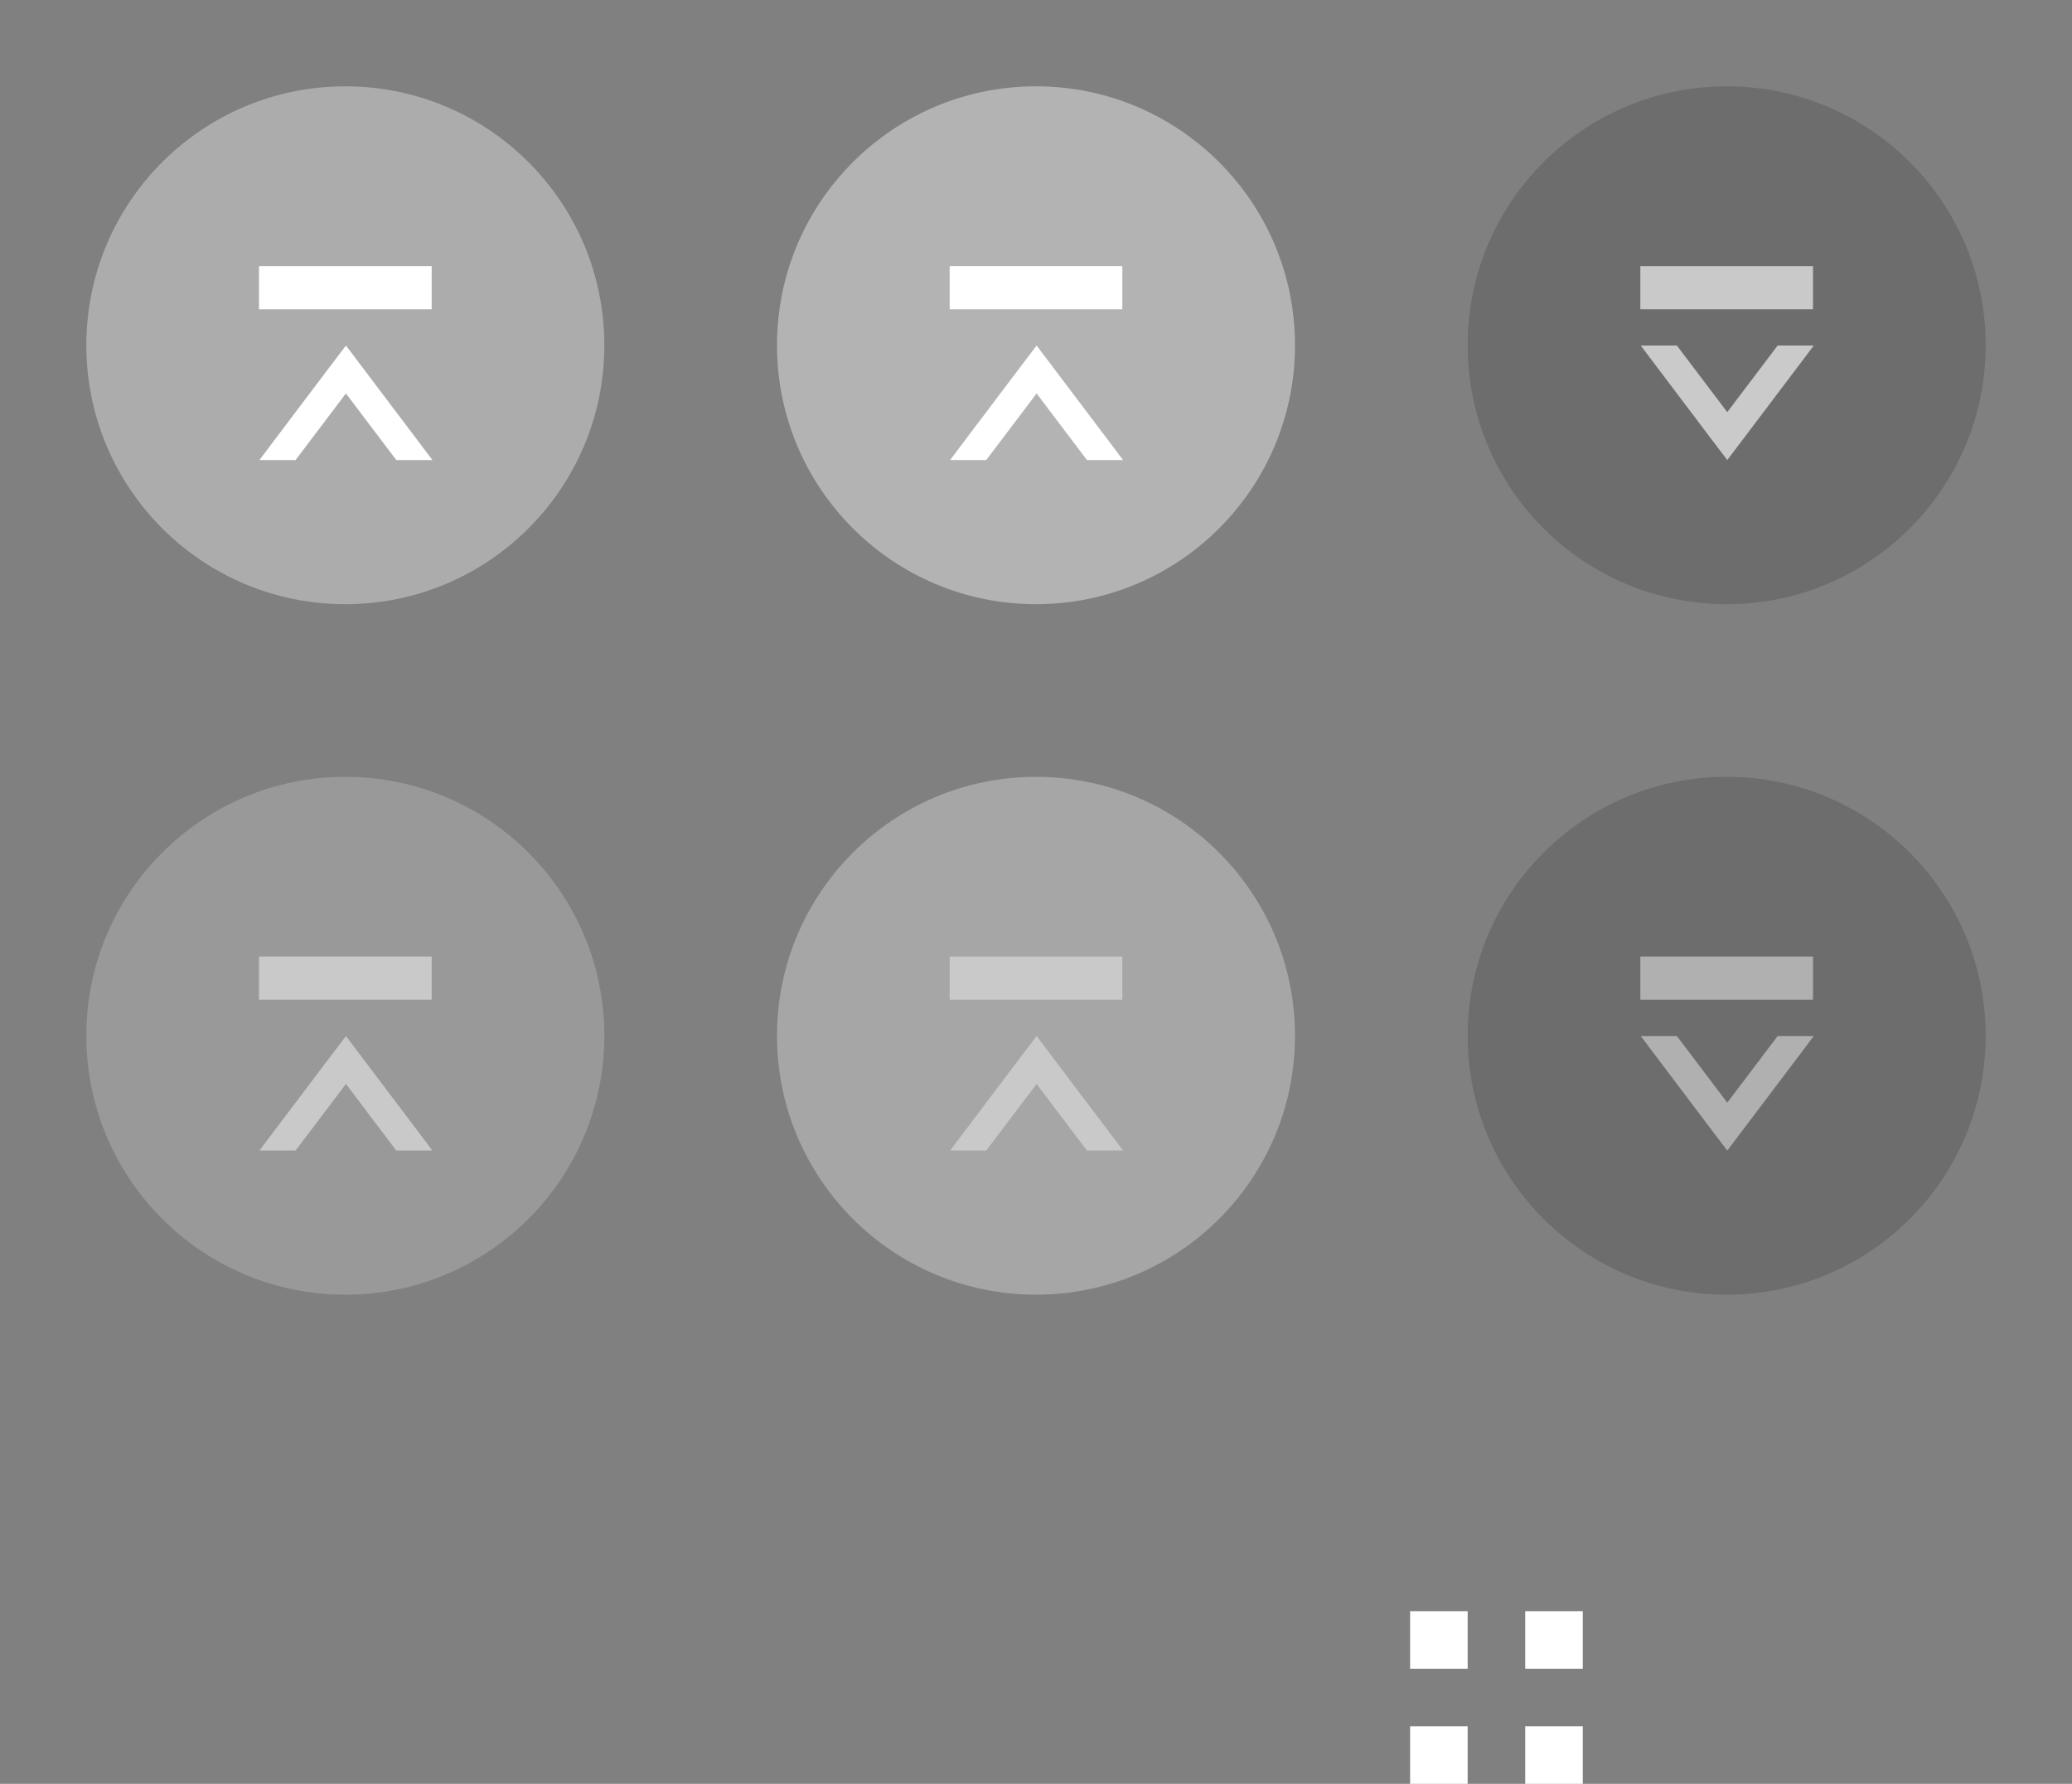 <?xml version="1.0" encoding="UTF-8" standalone="no"?>
<!-- Created with Inkscape (http://www.inkscape.org/) -->

<svg
   width="72"
   height="62"
   viewBox="0 0 72 62"
   version="1.1"
   id="svg17788"
   inkscape:version="1.3 (0e150ed6c4, 2023-07-21)"
   sodipodi:docname="shade.svg"
   xmlns:inkscape="http://www.inkscape.org/namespaces/inkscape"
   xmlns:sodipodi="http://sodipodi.sourceforge.net/DTD/sodipodi-0.dtd"
   xmlns="http://www.w3.org/2000/svg"
   xmlns:svg="http://www.w3.org/2000/svg">
  <rect x="0" y="0" width="72" height="62" fill="#808080" stroke="none"/>
  <sodipodi:namedview
     id="namedview17790"
     pagecolor="#d1d1d1"
     bordercolor="#6b6b6b"
     borderopacity="1"
     inkscape:showpageshadow="0"
     inkscape:pageopacity="0"
     inkscape:pagecheckerboard="1"
     inkscape:deskcolor="#d1d1d1"
     inkscape:document-units="px"
     showgrid="true"
     shape-rendering="crispEdges"
     inkscape:zoom="13.274487"
     inkscape:cx="34.991936"
     inkscape:cy="31.112313"
     inkscape:current-layer="layer1"
     showguides="true">
    <inkscape:grid
       type="xygrid"
       id="grid862"
       originx="980"
       originy="525"
       spacingy="1"
       spacingx="1"
       units="px"
       visible="true" />
  </sodipodi:namedview>
  <defs
     id="defs17785" />
  <g
     inkscape:label="Layer 1"
     inkscape:groupmode="layer"
     id="layer1"
     transform="translate(980,525)">
    <g
       id="g606"
       transform="translate(40,46)">
      <rect
         style="fill:#ffffff;fill-opacity:1;stroke:none;stroke-width:1;stroke-linecap:square;stroke-opacity:0.301"
         id="rect598"
         width="2"
         height="2"
         x="-971"
         y="-511" />
      <rect
         style="fill:#ffffff;fill-opacity:1;stroke:none;stroke-width:1;stroke-linecap:square;stroke-opacity:0.301"
         id="rect600"
         width="2"
         height="2"
         x="-971"
         y="-515" />
      <rect
         style="fill:#ffffff;fill-opacity:1;stroke:none;stroke-width:1;stroke-linecap:square;stroke-opacity:0.301"
         id="rect602"
         width="2"
         height="2"
         x="-967"
         y="-515" />
      <rect
         style="fill:#ffffff;fill-opacity:1;stroke:none;stroke-width:1;stroke-linecap:square;stroke-opacity:0.301"
         id="rect604"
         width="2"
         height="2"
         x="-967"
         y="-511" />
    </g>
    <g
       id="active-center">
      <rect
         style="fill:none;stroke-width:1;stroke-linecap:square"
         id="rect785"
         width="24"
         height="24"
         x="-980"
         y="-525" />
      <circle
         style="opacity:0.35;fill:#ffffff;fill-opacity:1;stroke-width:1;stroke-linecap:square"
         id="path970"
         cx="-968"
         cy="-513"
         r="9" />
      <rect
         style="fill:#ffffff;stroke:none;stroke-width:1.2;stroke-linecap:square"
         id="rect689"
         width="6"
         height="1.5"
         x="-971"
         y="-515.75" />
      <path
         sodipodi:nodetypes="ccccccccccc"
         inkscape:connector-curvature="0"
         id="path1454"
         d="m -968.296,-512.159 -2.031,2.69 -0.157,0.209 h 0.63 l 1.875,-2.48 1.874,2.48 h 0.63 l -0.157,-0.209 -2.032,-2.69 -0.315,-0.417 z"
         style="color:#000000;font-style:normal;font-variant:normal;font-weight:normal;font-stretch:normal;font-size:medium;line-height:normal;font-family:sans-serif;font-variant-ligatures:normal;font-variant-position:normal;font-variant-caps:normal;font-variant-numeric:normal;font-variant-alternates:normal;font-feature-settings:normal;text-indent:0;text-align:start;text-decoration:none;text-decoration-line:none;text-decoration-style:solid;text-decoration-color:#000000;letter-spacing:normal;word-spacing:normal;text-transform:none;writing-mode:lr-tb;direction:ltr;text-orientation:mixed;dominant-baseline:auto;baseline-shift:baseline;text-anchor:start;white-space:normal;shape-padding:0;clip-rule:nonzero;display:inline;overflow:visible;visibility:visible;isolation:auto;mix-blend-mode:normal;color-interpolation:sRGB;color-interpolation-filters:linearRGB;solid-color:#000000;solid-opacity:1;fill:#ffffff;fill-opacity:1;fill-rule:evenodd;stroke:#ffffff;stroke-width:0.5;stroke-linecap:square;stroke-linejoin:miter;stroke-miterlimit:4;stroke-dasharray:none;stroke-dashoffset:0;stroke-opacity:1;paint-order:normal;color-rendering:auto;image-rendering:auto;shape-rendering:auto;text-rendering:auto;enable-background:accumulate" />
    </g>
    <g
       id="hover-center"
       transform="translate(24)">
      <rect
         style="fill:none;stroke-width:1;stroke-linecap:square"
         id="rect4472"
         width="24"
         height="24"
         x="-980"
         y="-525" />
      <circle
         style="opacity:0.4;fill:#ffffff;fill-opacity:1;stroke-width:1;stroke-linecap:square"
         id="circle4474"
         cx="-968"
         cy="-513"
         r="9" />
      <rect
         style="fill:#ffffff;stroke:none;stroke-width:1.2;stroke-linecap:square"
         id="rect4476"
         width="6"
         height="1.5"
         x="-971"
         y="-515.75" />
      <path
         sodipodi:nodetypes="ccccccccccc"
         inkscape:connector-curvature="0"
         id="path4478"
         d="m -968.296,-512.159 -2.031,2.69 -0.157,0.209 h 0.63 l 1.875,-2.48 1.874,2.48 h 0.63 l -0.157,-0.209 -2.032,-2.69 -0.315,-0.417 z"
         style="color:#000000;font-style:normal;font-variant:normal;font-weight:normal;font-stretch:normal;font-size:medium;line-height:normal;font-family:sans-serif;font-variant-ligatures:normal;font-variant-position:normal;font-variant-caps:normal;font-variant-numeric:normal;font-variant-alternates:normal;font-feature-settings:normal;text-indent:0;text-align:start;text-decoration:none;text-decoration-line:none;text-decoration-style:solid;text-decoration-color:#000000;letter-spacing:normal;word-spacing:normal;text-transform:none;writing-mode:lr-tb;direction:ltr;text-orientation:mixed;dominant-baseline:auto;baseline-shift:baseline;text-anchor:start;white-space:normal;shape-padding:0;clip-rule:nonzero;display:inline;overflow:visible;visibility:visible;isolation:auto;mix-blend-mode:normal;color-interpolation:sRGB;color-interpolation-filters:linearRGB;solid-color:#000000;solid-opacity:1;fill:#ffffff;fill-opacity:1;fill-rule:evenodd;stroke:#ffffff;stroke-width:0.5;stroke-linecap:square;stroke-linejoin:miter;stroke-miterlimit:4;stroke-dasharray:none;stroke-dashoffset:0;stroke-opacity:1;paint-order:normal;color-rendering:auto;image-rendering:auto;shape-rendering:auto;text-rendering:auto;enable-background:accumulate" />
    </g>
    <g
       id="pressed-center"
       transform="translate(48)">
      <rect
         style="fill:none;stroke-width:1;stroke-linecap:square"
         id="rect4532"
         width="24"
         height="24"
         x="-980"
         y="-525" />
      <circle
         style="opacity:0.15;fill:#000000;fill-opacity:1;stroke-width:1;stroke-linecap:square"
         id="circle4534"
         cx="-968"
         cy="-513"
         r="9" />
      <rect
         style="fill:#c9c9c9;fill-opacity:1;stroke:none;stroke-width:1.2;stroke-linecap:square"
         id="rect4536"
         width="6"
         height="1.5"
         x="-971"
         y="-515.75" />
      <path
         sodipodi:nodetypes="ccccccccccc"
         inkscape:connector-curvature="0"
         id="path4538"
         d="m -968.296,-509.841 -2.031,-2.69 -0.157,-0.209 h 0.63 l 1.875,2.48 1.874,-2.48 h 0.63 l -0.157,0.209 -2.032,2.69 -0.315,0.417 z"
         style="color:#000000;font-style:normal;font-variant:normal;font-weight:normal;font-stretch:normal;font-size:medium;line-height:normal;font-family:sans-serif;font-variant-ligatures:normal;font-variant-position:normal;font-variant-caps:normal;font-variant-numeric:normal;font-variant-alternates:normal;font-feature-settings:normal;text-indent:0;text-align:start;text-decoration:none;text-decoration-line:none;text-decoration-style:solid;text-decoration-color:#000000;letter-spacing:normal;word-spacing:normal;text-transform:none;writing-mode:lr-tb;direction:ltr;text-orientation:mixed;dominant-baseline:auto;baseline-shift:baseline;text-anchor:start;white-space:normal;shape-padding:0;clip-rule:nonzero;display:inline;overflow:visible;visibility:visible;isolation:auto;mix-blend-mode:normal;color-interpolation:sRGB;color-interpolation-filters:linearRGB;solid-color:#000000;solid-opacity:1;fill:#c9c9c9;fill-opacity:1;fill-rule:evenodd;stroke:#cacaca;stroke-width:0.5;stroke-linecap:square;stroke-linejoin:miter;stroke-miterlimit:4;stroke-dasharray:none;stroke-dashoffset:0;stroke-opacity:1;paint-order:normal;color-rendering:auto;image-rendering:auto;shape-rendering:auto;text-rendering:auto;enable-background:accumulate" />
    </g>
    <g
       id="inactive-center"
       transform="translate(0,24)">
      <rect
         style="fill:none;stroke-width:1;stroke-linecap:square"
         id="rect4588"
         width="24"
         height="24"
         x="-980"
         y="-525" />
      <circle
         style="opacity:0.2;fill:#ffffff;fill-opacity:1;stroke-width:1;stroke-linecap:square"
         id="circle4590"
         cx="-968"
         cy="-513"
         r="9" />
      <rect
         style="fill:#c9c9c9;fill-opacity:1;stroke:none;stroke-width:1.2;stroke-linecap:square"
         id="rect4592"
         width="6"
         height="1.5"
         x="-971"
         y="-515.75" />
      <path
         sodipodi:nodetypes="ccccccccccc"
         inkscape:connector-curvature="0"
         id="path4594"
         d="m -968.296,-512.159 -2.031,2.69 -0.157,0.209 h 0.63 l 1.875,-2.48 1.874,2.48 h 0.63 l -0.157,-0.209 -2.032,-2.69 -0.315,-0.417 z"
         style="color:#000000;font-style:normal;font-variant:normal;font-weight:normal;font-stretch:normal;font-size:medium;line-height:normal;font-family:sans-serif;font-variant-ligatures:normal;font-variant-position:normal;font-variant-caps:normal;font-variant-numeric:normal;font-variant-alternates:normal;font-feature-settings:normal;text-indent:0;text-align:start;text-decoration:none;text-decoration-line:none;text-decoration-style:solid;text-decoration-color:#000000;letter-spacing:normal;word-spacing:normal;text-transform:none;writing-mode:lr-tb;direction:ltr;text-orientation:mixed;dominant-baseline:auto;baseline-shift:baseline;text-anchor:start;white-space:normal;shape-padding:0;clip-rule:nonzero;display:inline;overflow:visible;visibility:visible;isolation:auto;mix-blend-mode:normal;color-interpolation:sRGB;color-interpolation-filters:linearRGB;solid-color:#000000;solid-opacity:1;fill:#cacaca;fill-opacity:1;fill-rule:evenodd;stroke:#c9c9c9;stroke-width:0.5;stroke-linecap:square;stroke-linejoin:miter;stroke-miterlimit:4;stroke-dasharray:none;stroke-dashoffset:0;stroke-opacity:1;paint-order:normal;color-rendering:auto;image-rendering:auto;shape-rendering:auto;text-rendering:auto;enable-background:accumulate" />
    </g>
    <g
       id="hover-inactive-center"
       transform="translate(24,24)">
      <rect
         style="fill:none;stroke-width:1;stroke-linecap:square"
         id="rect4644"
         width="24"
         height="24"
         x="-980"
         y="-525" />
      <circle
         style="opacity:0.3;fill:#ffffff;fill-opacity:1;stroke-width:1;stroke-linecap:square"
         id="circle4646"
         cx="-968"
         cy="-513"
         r="9" />
      <rect
         style="fill:#c9c9c9;fill-opacity:1;stroke:none;stroke-width:1.2;stroke-linecap:square"
         id="rect4648"
         width="6"
         height="1.5"
         x="-971"
         y="-515.75" />
      <path
         sodipodi:nodetypes="ccccccccccc"
         inkscape:connector-curvature="0"
         id="path4650"
         d="m -968.296,-512.159 -2.031,2.69 -0.157,0.209 h 0.63 l 1.875,-2.48 1.874,2.48 h 0.63 l -0.157,-0.209 -2.032,-2.69 -0.315,-0.417 z"
         style="color:#000000;font-style:normal;font-variant:normal;font-weight:normal;font-stretch:normal;font-size:medium;line-height:normal;font-family:sans-serif;font-variant-ligatures:normal;font-variant-position:normal;font-variant-caps:normal;font-variant-numeric:normal;font-variant-alternates:normal;font-feature-settings:normal;text-indent:0;text-align:start;text-decoration:none;text-decoration-line:none;text-decoration-style:solid;text-decoration-color:#000000;letter-spacing:normal;word-spacing:normal;text-transform:none;writing-mode:lr-tb;direction:ltr;text-orientation:mixed;dominant-baseline:auto;baseline-shift:baseline;text-anchor:start;white-space:normal;shape-padding:0;clip-rule:nonzero;display:inline;overflow:visible;visibility:visible;isolation:auto;mix-blend-mode:normal;color-interpolation:sRGB;color-interpolation-filters:linearRGB;solid-color:#000000;solid-opacity:1;fill:#cacaca;fill-opacity:1;fill-rule:evenodd;stroke:#c9c9c9;stroke-width:0.5;stroke-linecap:square;stroke-linejoin:miter;stroke-miterlimit:4;stroke-dasharray:none;stroke-dashoffset:0;stroke-opacity:1;paint-order:normal;color-rendering:auto;image-rendering:auto;shape-rendering:auto;text-rendering:auto;enable-background:accumulate" />
    </g>
    <g
       id="pressed-inactive-center"
       transform="translate(48,24)">
      <rect
         style="fill:none;stroke-width:1;stroke-linecap:square"
         id="rect4700"
         width="24"
         height="24"
         x="-980"
         y="-525" />
      <circle
         style="opacity:0.15;fill:#000000;fill-opacity:1;stroke-width:1;stroke-linecap:square"
         id="circle4702"
         cx="-968"
         cy="-513"
         r="9" />
      <rect
         style="fill:#b0b0b0;fill-opacity:1;stroke:none;stroke-width:1.2;stroke-linecap:square"
         id="rect4704"
         width="6"
         height="1.5"
         x="-971"
         y="-515.75" />
      <path
         sodipodi:nodetypes="ccccccccccc"
         inkscape:connector-curvature="0"
         id="path4706"
         d="m -968.296,-509.841 -2.031,-2.69 -0.157,-0.209 h 0.63 l 1.875,2.48 1.874,-2.48 h 0.63 l -0.157,0.209 -2.032,2.69 -0.315,0.417 z"
         style="color:#000000;font-style:normal;font-variant:normal;font-weight:normal;font-stretch:normal;font-size:medium;line-height:normal;font-family:sans-serif;font-variant-ligatures:normal;font-variant-position:normal;font-variant-caps:normal;font-variant-numeric:normal;font-variant-alternates:normal;font-feature-settings:normal;text-indent:0;text-align:start;text-decoration:none;text-decoration-line:none;text-decoration-style:solid;text-decoration-color:#000000;letter-spacing:normal;word-spacing:normal;text-transform:none;writing-mode:lr-tb;direction:ltr;text-orientation:mixed;dominant-baseline:auto;baseline-shift:baseline;text-anchor:start;white-space:normal;shape-padding:0;clip-rule:nonzero;display:inline;overflow:visible;visibility:visible;isolation:auto;mix-blend-mode:normal;color-interpolation:sRGB;color-interpolation-filters:linearRGB;solid-color:#000000;solid-opacity:1;fill:#b0b0b0;fill-opacity:1;fill-rule:evenodd;stroke:#b0b0b0;stroke-width:0.5;stroke-linecap:square;stroke-linejoin:miter;stroke-miterlimit:4;stroke-dasharray:none;stroke-dashoffset:0;stroke-opacity:1;paint-order:normal;color-rendering:auto;image-rendering:auto;shape-rendering:auto;text-rendering:auto;enable-background:accumulate" />
    </g>
  </g>
</svg>
